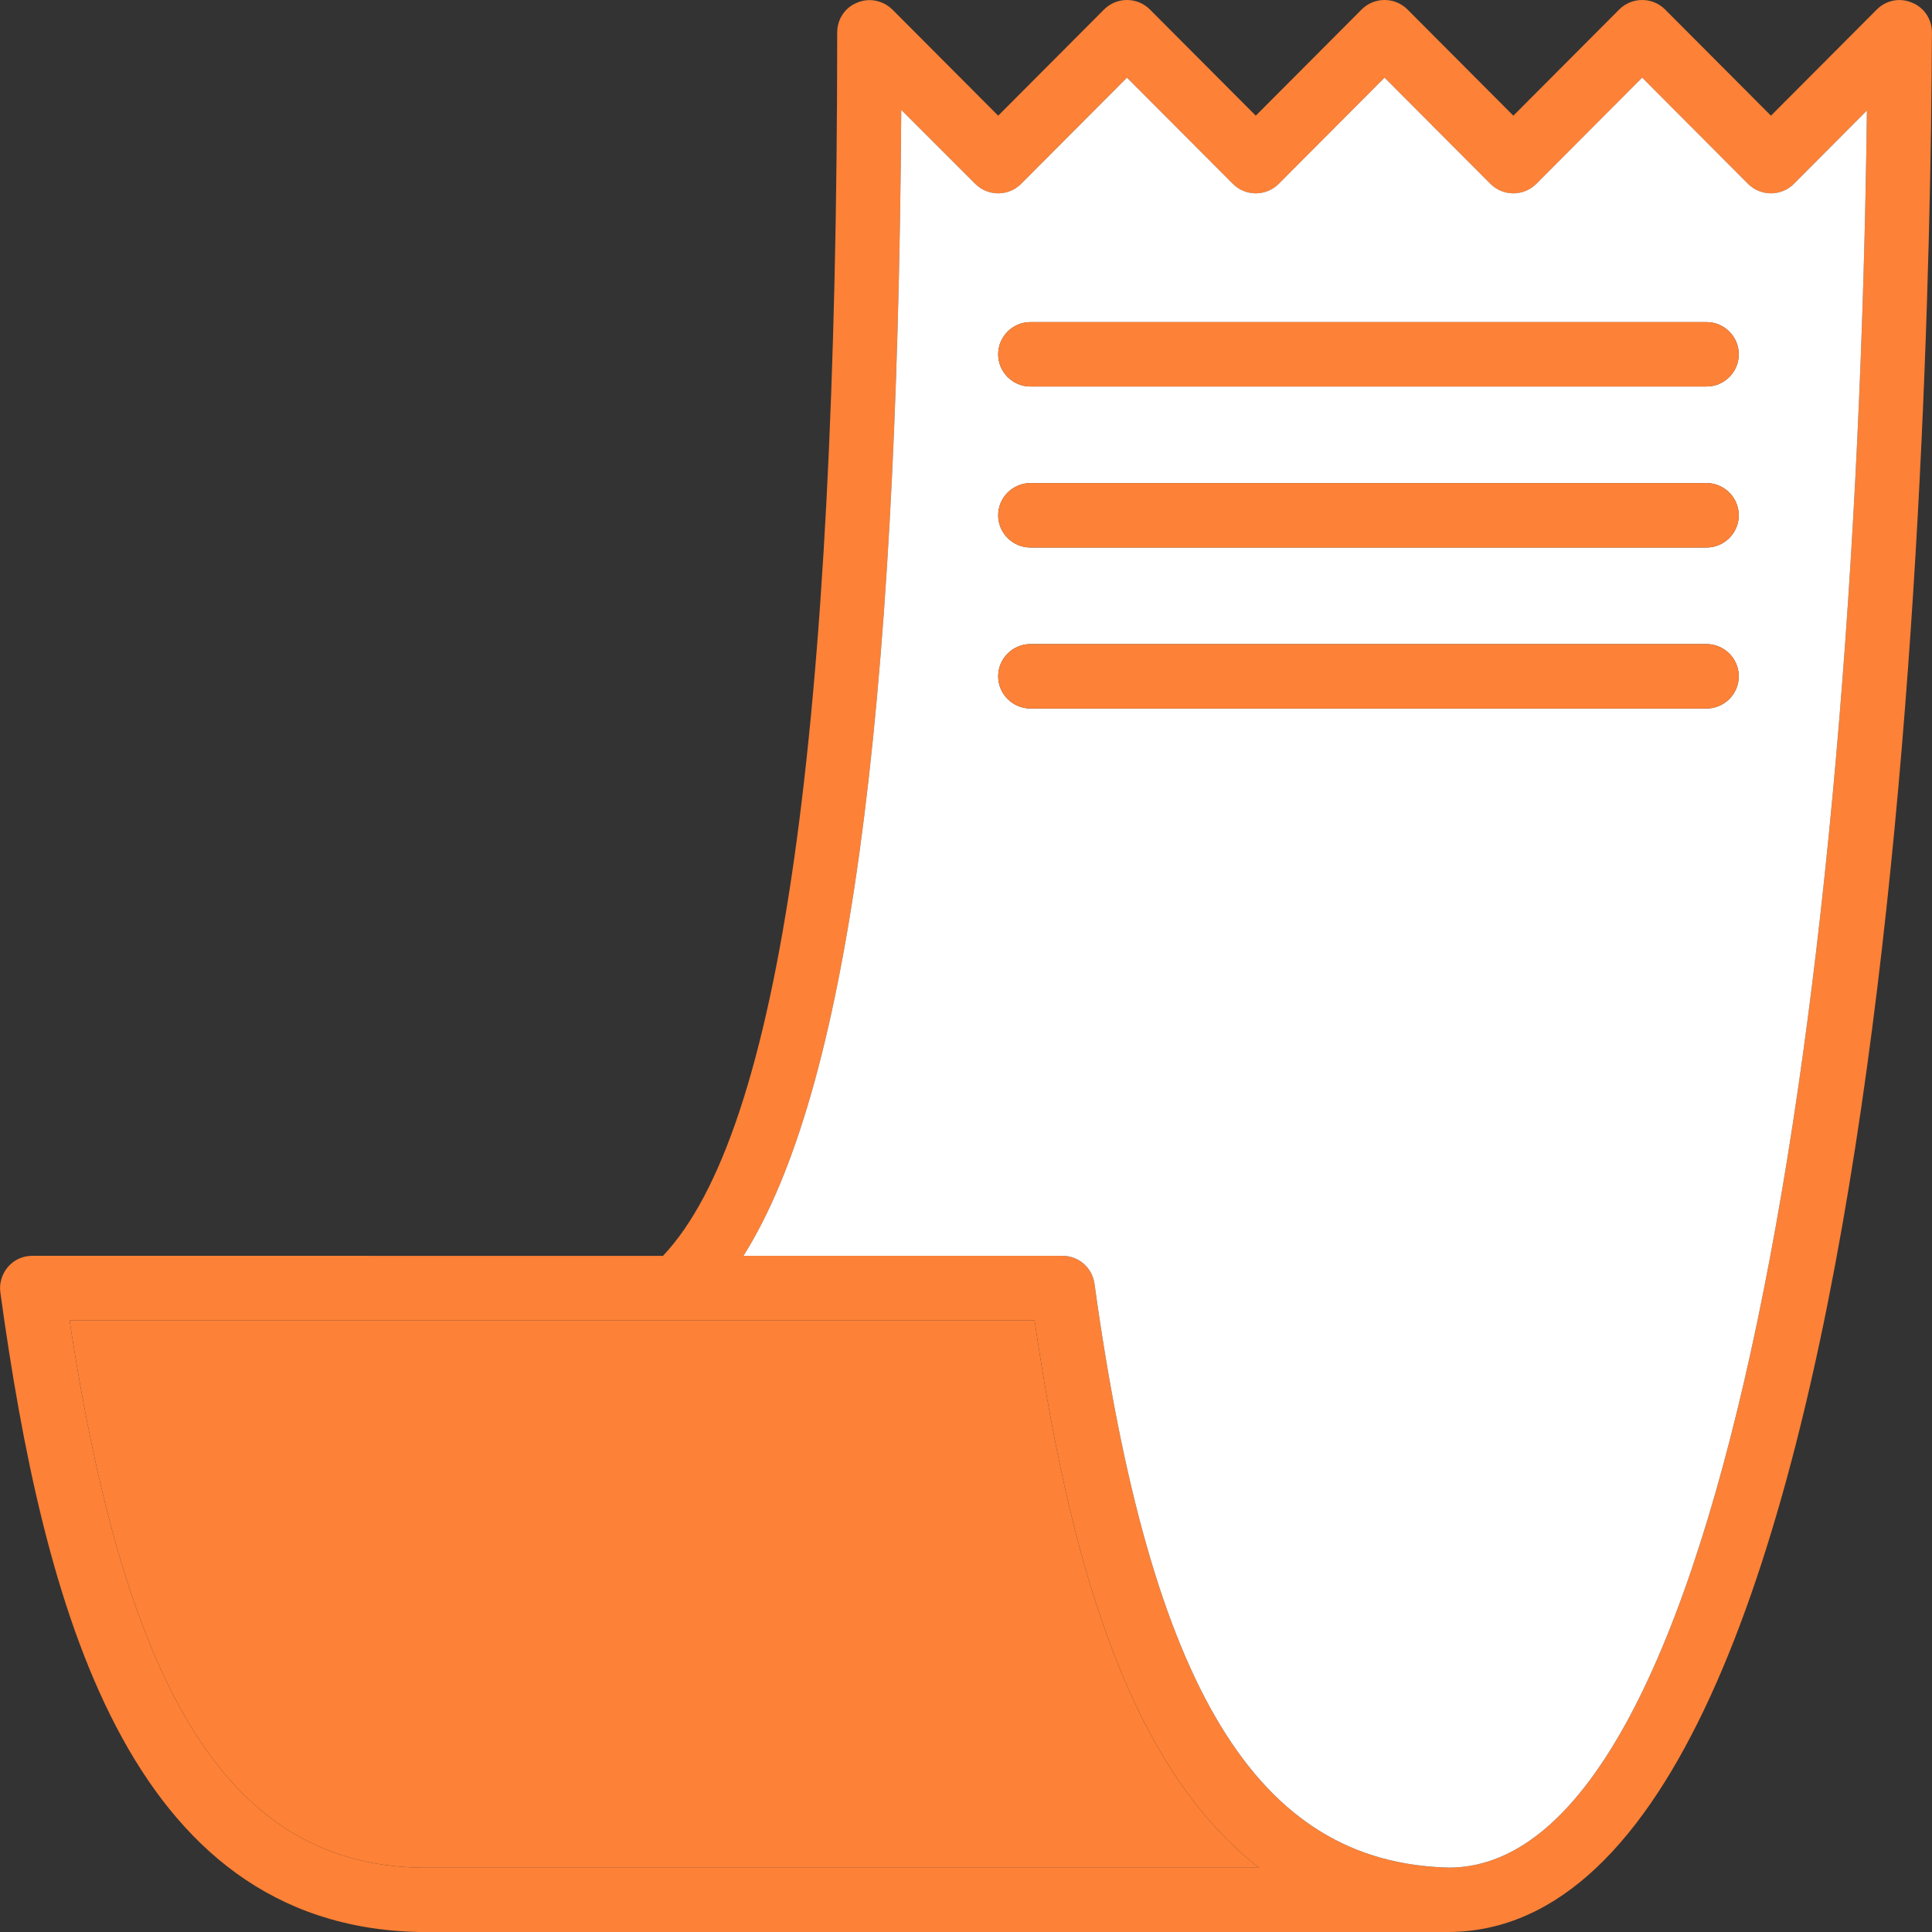 <svg height="200px" width="200px" version="1.1" id="Layer_1" xmlns="http://www.w3.org/2000/svg" xmlns:xlink="http://www.w3.org/1999/xlink" viewBox="0 0 511.996 511.996" xml:space="preserve" fill="#FD8136"><rect x="0" y="0" width="511.996" height="511.996" fill="#333333" stroke="none"/><g id="SVGRepo_bgCarrier" stroke-width="0"></g><g id="SVGRepo_tracerCarrier" stroke-linecap="round" stroke-linejoin="round"></g><g id="SVGRepo_iconCarrier"> <path d="M506.692,0.704c-3.157-1.365-6.826-0.683-9.301,1.792l-28.073,28.159L441.244,2.496c-3.328-3.328-8.789-3.328-12.117,0 l-28.073,28.159L372.981,2.496c-3.328-3.328-8.789-3.328-12.117,0l-28.073,28.159L304.718,2.496c-3.328-3.328-8.789-3.328-12.117,0 l-28.073,28.159L236.455,2.496c-2.475-2.389-6.144-3.157-9.301-1.792c-3.242,1.28-5.29,4.437-5.29,7.85 c0,185.164-15.103,291.399-46.163,324.25H8.541c-2.475,0-4.778,1.024-6.4,2.901s-2.389,4.352-2.048,6.826 c11.434,82.854,33.62,167.757,110.842,169.464h273.138C500.889,511.057,511.47,126.479,511.982,8.554 C511.982,5.15,509.934,1.992,506.692,0.704z M111.106,494.938c-49.491-1.109-77.479-44.627-92.667-145.059H274.17 c8.618,58.621,23.21,117.071,59.474,145.059H111.106z M384.159,494.938c-51.112-1.109-79.271-47.443-94.118-154.787 c-0.597-4.181-4.181-7.338-8.448-7.338h-84.561c27.391-43.518,40.787-141.476,41.811-303.686l19.626,19.626 c3.328,3.328,8.789,3.328,12.117,0l28.073-28.159l28.073,28.159c3.328,3.328,8.789,3.328,12.117,0l28.073-28.159l28.073,28.159 c3.328,3.328,8.789,3.328,12.117,0l28.073-28.159l28.073,28.159c3.328,3.328,8.789,3.328,12.117,0l19.37-19.455 C491.93,264.038,457.116,494.426,384.159,494.938z"></path> <path style="fill:#FD8136;" d="M333.645,494.938H111.106c-49.491-1.109-77.479-44.627-92.667-145.059H274.17 C282.788,408.5,297.38,466.951,333.645,494.938z"></path> <path style="fill:#fff;" d="M475.376,48.744c-3.328,3.328-8.789,3.328-12.117,0l-28.073-28.159l-28.073,28.159 c-3.328,3.328-8.789,3.328-12.117,0l-28.073-28.159L338.85,48.744c-3.328,3.328-8.789,3.328-12.117,0L298.66,20.586l-28.073,28.159 c-3.328,3.328-8.789,3.328-12.117,0l-19.626-19.626c-1.024,162.211-14.421,260.168-41.811,303.686h84.561 c4.266,0,7.85,3.157,8.448,7.338c14.847,107.344,43.006,153.678,94.118,154.787c72.956-0.512,107.771-230.9,110.586-465.641 L475.376,48.744z M452.252,187.754H273.061c-4.693,0-8.533-3.84-8.533-8.533c0-4.693,3.84-8.533,8.533-8.533h179.191 c4.693,0,8.533,3.84,8.533,8.533C460.785,183.914,456.945,187.754,452.252,187.754z M452.252,145.089H273.061 c-4.693,0-8.533-3.84-8.533-8.533c0-4.693,3.84-8.533,8.533-8.533h179.191c4.693,0,8.533,3.84,8.533,8.533 C460.785,141.249,456.945,145.089,452.252,145.089z M452.252,102.425H273.061c-4.693,0-8.533-3.84-8.533-8.533 s3.84-8.533,8.533-8.533h179.191c4.693,0,8.533,3.84,8.533,8.533S456.945,102.425,452.252,102.425z"></path> <path d="M460.785,93.892c0,4.693-3.84,8.533-8.533,8.533H273.061c-4.693,0-8.533-3.84-8.533-8.533s3.84-8.533,8.533-8.533h179.191 C456.945,85.359,460.785,89.199,460.785,93.892z"></path> <path d="M460.785,136.556c0,4.693-3.84,8.533-8.533,8.533H273.061c-4.693,0-8.533-3.84-8.533-8.533c0-4.693,3.84-8.533,8.533-8.533 h179.191C456.945,128.023,460.785,131.863,460.785,136.556z"></path> <path d="M460.785,179.221c0,4.693-3.84,8.533-8.533,8.533H273.061c-4.693,0-8.533-3.84-8.533-8.533c0-4.693,3.84-8.533,8.533-8.533 h179.191C456.945,170.688,460.785,174.528,460.785,179.221z"></path> </g></svg>